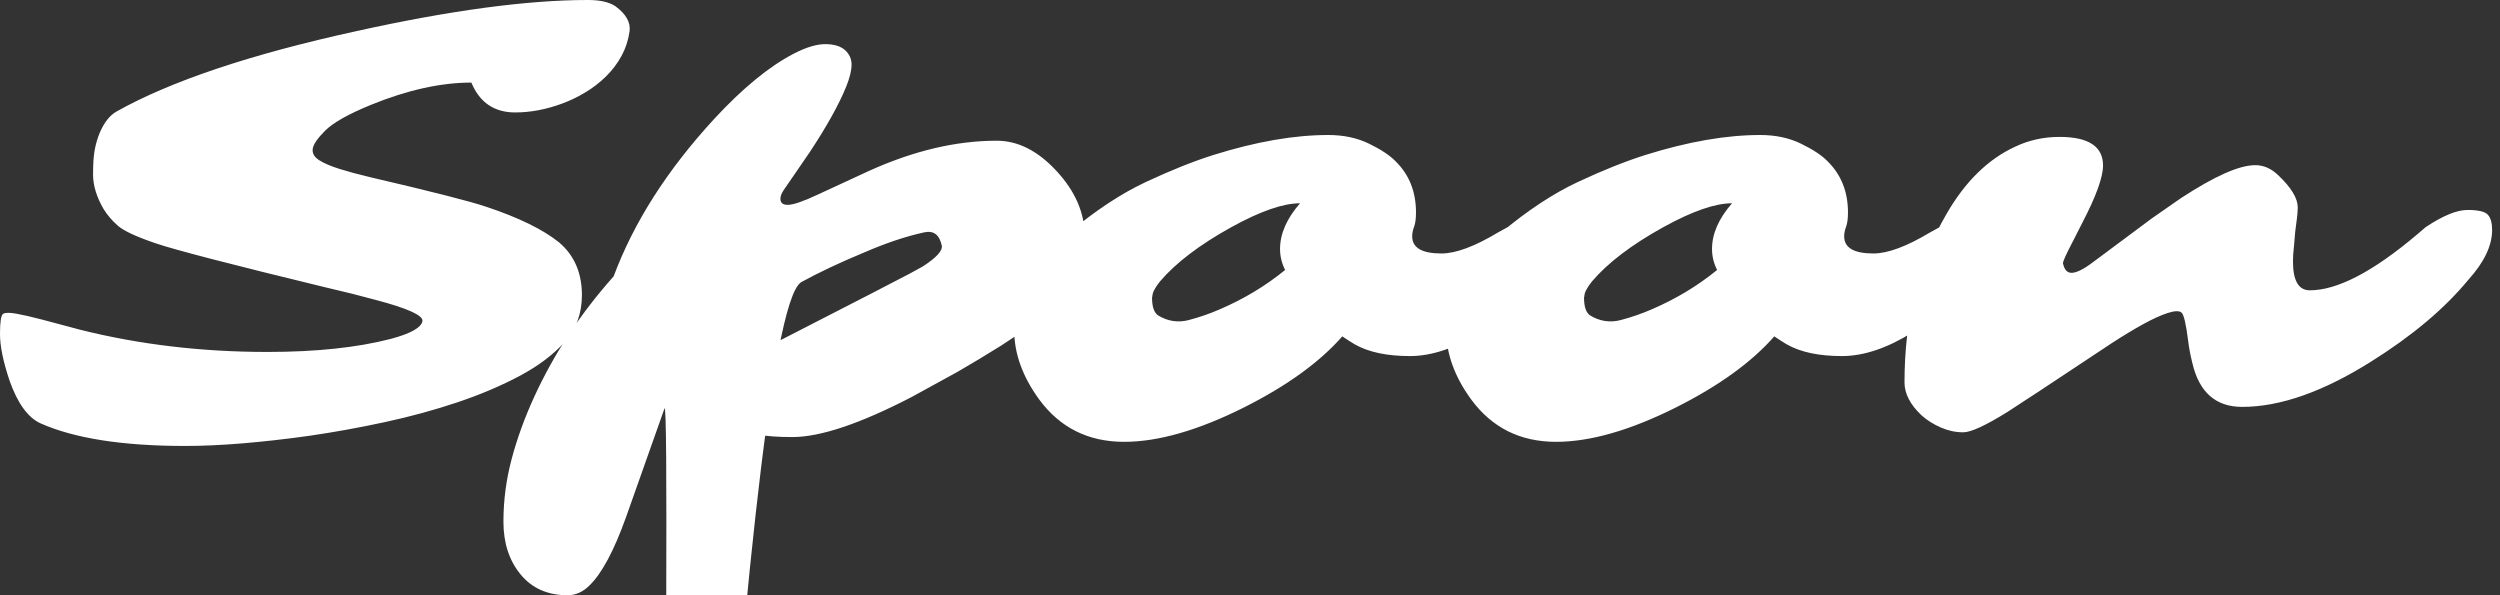 <svg width="126" height="30" viewBox="0 0 126 30" fill="none" xmlns="http://www.w3.org/2000/svg">
<rect x="0" y="0" width="126" height="30" fill="#333333" stroke="none"/>
<g clip-path="url(#clip0_1_128)">
<path d="M25.966 5.667C24.909 5.667 24.173 5.165 23.757 4.162C22.22 4.162 20.534 4.536 18.698 5.283C17.556 5.752 16.788 6.185 16.393 6.58C15.998 6.974 15.787 7.284 15.76 7.508C15.734 7.732 15.843 7.922 16.089 8.076C16.334 8.231 16.678 8.378 17.121 8.517C17.564 8.655 18.079 8.794 18.666 8.933C21.74 9.648 23.687 10.144 24.509 10.422C26.142 10.966 27.364 11.563 28.175 12.214C28.943 12.866 29.328 13.751 29.328 14.872C29.328 15.8 29.042 16.585 28.471 17.225C27.9 17.866 27.145 18.436 26.206 18.938C25.267 19.44 24.218 19.885 23.06 20.275C21.902 20.664 20.68 20.998 19.394 21.275C18.108 21.553 16.841 21.782 15.592 21.964C13.148 22.305 11.062 22.476 9.333 22.476C6.185 22.476 3.757 22.097 2.049 21.339C1.409 21.051 0.886 20.331 0.48 19.178C0.16 18.228 0 17.447 0 16.833C0 16.219 0.053 15.88 0.16 15.816C0.267 15.752 0.486 15.75 0.816 15.808C1.147 15.867 1.58 15.966 2.113 16.105L4.034 16.617C7.012 17.364 10.16 17.738 13.479 17.738C15.923 17.738 17.994 17.519 19.691 17.081C20.694 16.814 21.227 16.515 21.291 16.185C21.334 15.896 20.544 15.539 18.922 15.112C18.186 14.909 17.332 14.696 16.361 14.472C11.654 13.33 8.815 12.593 7.844 12.262C6.873 11.932 6.241 11.638 5.947 11.382C5.654 11.126 5.411 10.843 5.219 10.534C4.867 9.925 4.69 9.346 4.69 8.797C4.69 8.247 4.72 7.823 4.779 7.524C4.837 7.225 4.92 6.948 5.027 6.692C5.251 6.169 5.534 5.811 5.875 5.619C8.618 4.082 12.647 2.732 17.962 1.569C22.689 0.523 26.579 0 29.632 0C30.251 0 30.715 0.107 31.024 0.32C31.558 0.715 31.793 1.137 31.729 1.585C31.665 2.033 31.529 2.447 31.321 2.826C31.113 3.204 30.854 3.546 30.544 3.85C30.235 4.154 29.891 4.421 29.512 4.65C29.133 4.88 28.741 5.069 28.335 5.219C27.524 5.518 26.734 5.667 25.966 5.667ZM38.02 17.77C38.373 17.62 38.863 17.385 39.493 17.065C43.346 15.091 45.459 14.002 45.833 13.799L46.505 13.431C47.199 12.983 47.519 12.631 47.465 12.375C47.348 11.83 47.054 11.609 46.585 11.71C46.115 11.812 45.627 11.948 45.12 12.118C44.613 12.289 44.077 12.497 43.511 12.743C42.327 13.234 41.286 13.725 40.389 14.216C37.252 16.019 34.13 84.616 33.49 85C33.031 86.035 33.853 19.562 33.49 20.587L31.553 26.062C30.945 27.759 30.331 28.906 29.712 29.504C29.381 29.835 29.013 30 28.607 30C27.604 30 26.814 29.651 26.238 28.951C25.662 28.252 25.373 27.367 25.373 26.294C25.373 25.221 25.512 24.165 25.79 23.124C26.067 22.084 26.451 21.03 26.942 19.963C27.935 17.807 29.264 15.795 30.928 13.927C31.942 11.206 33.629 8.565 35.987 6.003C37.428 4.445 38.767 3.346 40.005 2.705C40.624 2.385 41.153 2.225 41.59 2.225C42.028 2.225 42.359 2.324 42.583 2.521C42.807 2.719 42.919 2.964 42.919 3.258C42.919 3.551 42.828 3.922 42.647 4.37C42.465 4.819 42.22 5.32 41.91 5.875C41.601 6.43 41.238 7.022 40.822 7.652L39.493 9.589C39.386 9.749 39.333 9.893 39.333 10.021C39.333 10.224 39.456 10.325 39.701 10.325C39.979 10.325 40.491 10.149 41.238 9.797L43.799 8.613C46.041 7.599 48.186 7.092 50.235 7.092C51.302 7.092 52.305 7.599 53.244 8.613C54.194 9.637 54.669 10.736 54.669 11.91C54.669 13.725 53.927 15.123 52.444 16.105L50.459 17.417C49.744 17.866 49.008 18.308 48.25 18.746L45.944 20.011C43.351 21.355 41.347 22.028 39.933 22.028C38.519 22.028 37.492 21.852 36.852 21.5C36.211 21.147 35.891 20.651 35.891 20.011C35.891 19.146 36.601 18.399 38.02 17.77ZM71.174 11.91C71.174 12.487 71.665 12.775 72.647 12.775C73.373 12.775 74.322 12.423 75.496 11.718L76.777 11.014C77.172 10.79 77.516 10.678 77.809 10.678C78.103 10.678 78.335 10.768 78.506 10.95C78.677 11.131 78.762 11.382 78.762 11.702C78.762 12.022 78.655 12.393 78.442 12.815C78.228 13.236 77.935 13.679 77.561 14.143C77.188 14.608 76.75 15.067 76.249 15.52C75.747 15.974 75.208 16.382 74.632 16.745C73.351 17.545 72.161 17.946 71.062 17.946C69.899 17.946 68.97 17.748 68.276 17.353C68.063 17.225 67.855 17.092 67.652 16.953C66.51 18.255 64.856 19.45 62.689 20.539C60.384 21.692 58.373 22.268 56.654 22.268C54.851 22.268 53.426 21.558 52.38 20.139C51.537 18.986 51.115 17.817 51.115 16.633C51.115 14.925 52.028 13.298 53.853 11.75C55.197 10.619 56.497 9.76 57.751 9.173C59.005 8.586 60.139 8.132 61.153 7.812C63.298 7.14 65.229 6.804 66.948 6.804C67.716 6.804 68.402 6.95 69.005 7.244C69.608 7.537 70.053 7.834 70.341 8.132C71.025 8.805 71.366 9.664 71.366 10.71C71.366 11.019 71.334 11.259 71.27 11.43C71.206 11.601 71.174 11.761 71.174 11.91ZM58.079 14.936L58.063 14.984V15C58.063 15.459 58.164 15.758 58.367 15.896C58.858 16.195 59.376 16.273 59.92 16.129C60.464 15.985 60.982 15.806 61.473 15.592C62.689 15.069 63.789 14.408 64.77 13.607C64.6 13.266 64.514 12.914 64.514 12.551C64.514 11.782 64.851 11.014 65.523 10.245C64.669 10.245 63.517 10.646 62.065 11.446C60.464 12.332 59.264 13.244 58.463 14.184C58.207 14.504 58.079 14.755 58.079 14.936ZM92.946 11.91C92.946 12.487 93.436 12.775 94.418 12.775C95.144 12.775 96.094 12.423 97.268 11.718L98.549 11.014C98.943 10.79 99.288 10.678 99.581 10.678C99.875 10.678 100.107 10.768 100.277 10.95C100.448 11.131 100.534 11.382 100.534 11.702C100.534 12.022 100.427 12.393 100.213 12.815C100 13.236 99.707 13.679 99.333 14.143C98.959 14.608 98.522 15.067 98.02 15.52C97.519 15.974 96.98 16.382 96.403 16.745C95.123 17.545 93.933 17.946 92.834 17.946C91.67 17.946 90.742 17.748 90.048 17.353C89.835 17.225 89.626 17.092 89.424 16.953C88.282 18.255 86.628 19.45 84.461 20.539C82.156 21.692 80.144 22.268 78.426 22.268C76.622 22.268 75.197 21.558 74.152 20.139C73.308 18.986 72.887 17.817 72.887 16.633C72.887 14.925 73.799 13.298 75.624 11.75C76.969 10.619 78.268 9.76 79.522 9.173C80.776 8.586 81.91 8.132 82.924 7.812C85.069 7.14 87.001 6.804 88.719 6.804C89.488 6.804 90.173 6.95 90.776 7.244C91.379 7.537 91.825 7.834 92.113 8.132C92.796 8.805 93.138 9.664 93.138 10.71C93.138 11.019 93.106 11.259 93.042 11.43C92.978 11.601 92.946 11.761 92.946 11.91ZM79.851 14.936L79.835 14.984V15C79.835 15.459 79.936 15.758 80.139 15.896C80.63 16.195 81.147 16.273 81.692 16.129C82.236 15.985 82.754 15.806 83.244 15.592C84.461 15.069 85.56 14.408 86.542 13.607C86.371 13.266 86.286 12.914 86.286 12.551C86.286 11.782 86.622 11.014 87.295 10.245C86.441 10.245 85.288 10.646 83.837 11.446C82.236 12.332 81.035 13.244 80.235 14.184C79.979 14.504 79.851 14.755 79.851 14.936ZM115.566 13.175C115.566 14.146 115.848 14.632 116.414 14.632C117.802 14.632 119.605 13.693 121.825 11.814L122.257 11.446C123.122 10.87 123.823 10.582 124.362 10.582C124.901 10.582 125.243 10.662 125.387 10.822C125.531 10.982 125.603 11.238 125.603 11.59C125.603 12.38 125.203 13.218 124.402 14.104C123.207 15.555 121.569 16.932 119.488 18.234C117.076 19.749 114.915 20.507 113.004 20.507C111.67 20.507 110.832 19.765 110.491 18.282C110.395 17.898 110.325 17.529 110.283 17.177C110.176 16.323 110.064 15.848 109.947 15.752C109.829 15.656 109.597 15.664 109.25 15.776C108.903 15.889 108.493 16.075 108.018 16.337C107.543 16.598 107.017 16.916 106.441 17.289C103.388 19.317 101.633 20.475 101.174 20.763C100.075 21.446 99.333 21.788 98.949 21.788C98.565 21.788 98.188 21.708 97.82 21.547C97.452 21.387 97.129 21.185 96.852 20.939C96.275 20.395 95.987 19.84 95.987 19.274C95.987 16.041 96.692 13.212 98.1 10.79C99.04 9.157 100.192 8.026 101.558 7.396C102.252 7.065 102.999 6.9 103.799 6.9C105.261 6.9 105.993 7.38 105.993 8.34C105.993 8.927 105.646 9.888 104.952 11.222L104.472 12.166C104.13 12.818 103.965 13.186 103.975 13.271C104.039 13.591 104.184 13.751 104.408 13.751C104.653 13.751 105.016 13.57 105.496 13.207L108.442 11.014L109.915 9.989C111.612 8.879 112.86 8.324 113.661 8.324C114.088 8.324 114.477 8.495 114.829 8.837C115.48 9.456 115.806 9.995 115.806 10.454C115.806 10.603 115.792 10.784 115.766 10.998C115.739 11.211 115.71 11.441 115.678 11.686L115.614 12.439C115.582 12.695 115.566 12.94 115.566 13.175Z" fill="white"/>
</g>
<defs>
<clipPath id="clip0_1_128">
<rect width="126" height="30" fill="white"/>
</clipPath>
</defs>
</svg>
